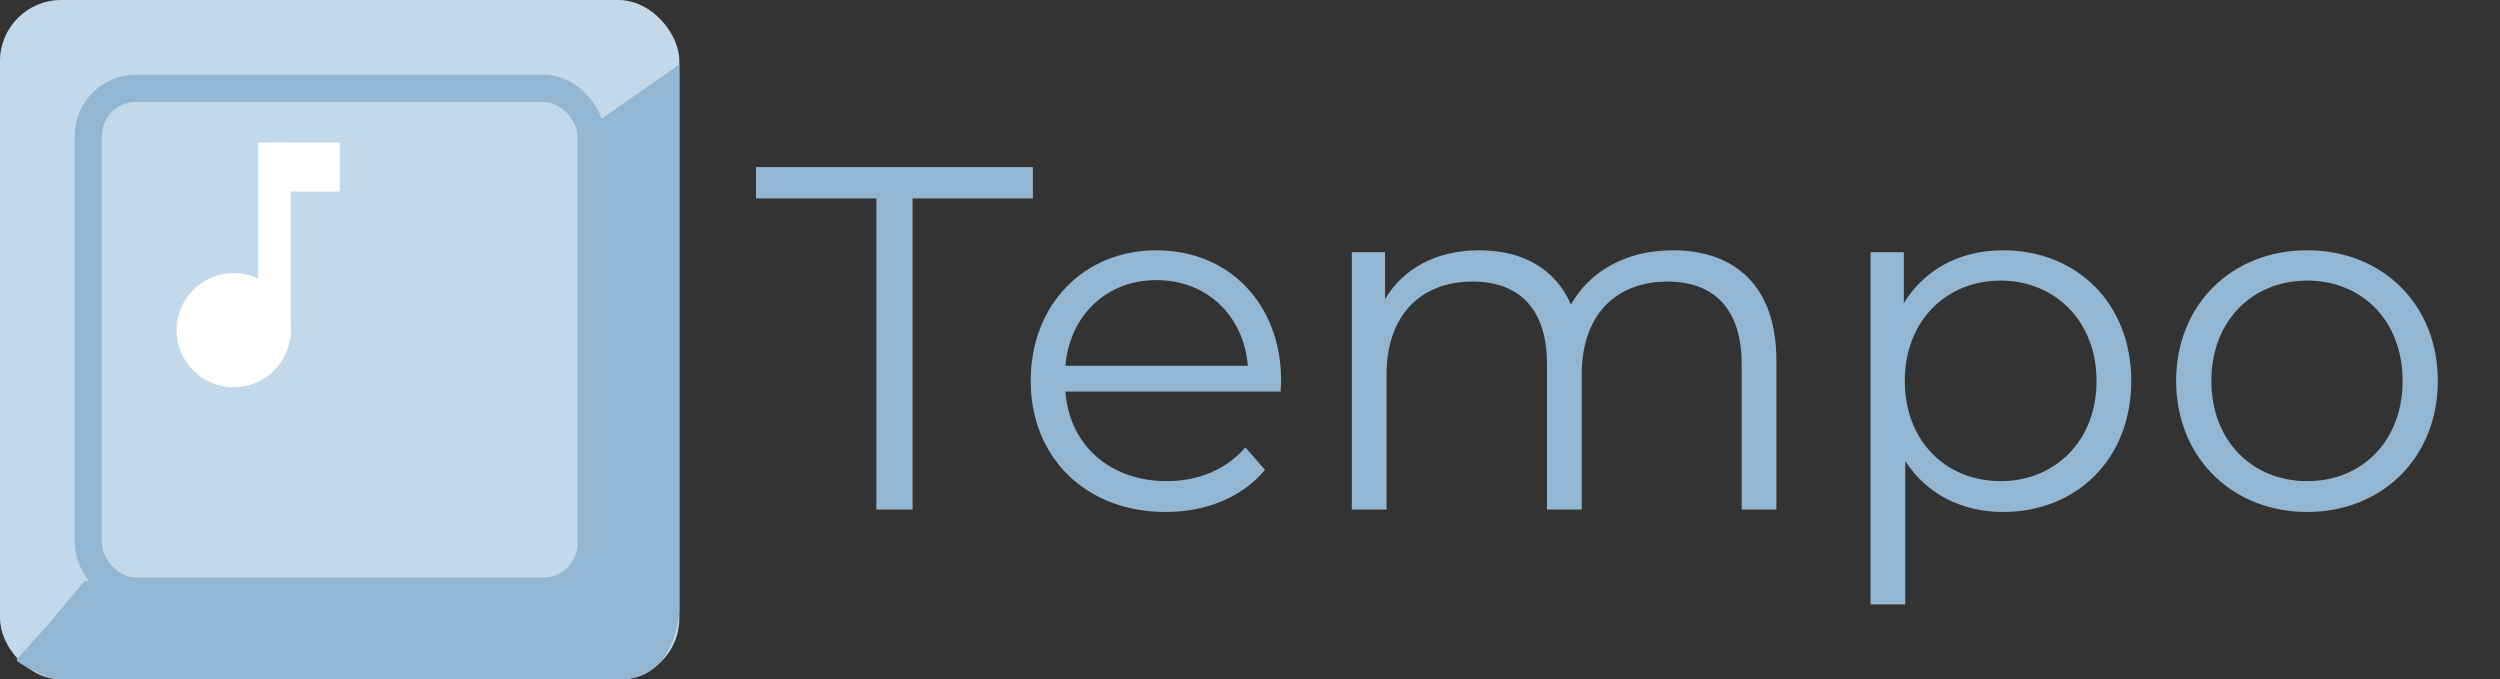 <svg width="368" height="100" viewBox="0 0 368 100" fill="none" xmlns="http://www.w3.org/2000/svg">
<rect x="0" y="0" width="368" height="100" fill="#333333" stroke="none"/>
<rect width="100" height="100" rx="9" fill="#C3D9E9"/>
<rect x="13" y="13" width="74" height="74" rx="7" stroke="#93B7D2" stroke-width="4"/>
<path d="M100 9.5L88.5 17.5L86.5 85.5H12.5C9 89.5 8.5 90.5 2.5 97C2 97.542 6.833 99.667 8 100H91.5C97.9 100 99.833 93.333 100 90V9.5Z" fill="#93B7D2"/>
<circle cx="34.4" cy="48.6" r="8.4" fill="white"/>
<rect x="38" y="21" width="4.8" height="28.8" fill="white"/>
<rect x="40.4" y="21" width="9.6" height="7.2" fill="white"/>
<path d="M129 75H134.328V29.208H152.04V24.6H111.288V29.208H129V75ZM188.582 56.064C188.582 44.688 180.878 36.84 170.222 36.84C159.566 36.84 151.718 44.832 151.718 56.064C151.718 67.296 159.782 75.36 171.59 75.36C177.566 75.36 182.822 73.2 186.206 69.168L183.326 65.856C180.446 69.168 176.342 70.824 171.734 70.824C163.454 70.824 157.406 65.568 156.83 57.648H188.51C188.51 57.072 188.582 56.496 188.582 56.064ZM170.222 41.232C177.638 41.232 183.038 46.416 183.686 53.832H156.83C157.478 46.416 162.878 41.232 170.222 41.232ZM246.219 36.84C239.379 36.84 233.979 39.936 231.243 44.832C228.939 39.504 224.043 36.84 217.779 36.84C211.443 36.84 206.547 39.504 203.883 44.04V37.128H198.987V75H204.099V55.128C204.099 46.488 209.067 41.448 216.771 41.448C223.683 41.448 227.715 45.552 227.715 53.544V75H232.827V55.128C232.827 46.488 237.723 41.448 245.499 41.448C252.339 41.448 256.371 45.552 256.371 53.544V75H261.483V53.04C261.483 42.168 255.435 36.84 246.219 36.84ZM294.859 36.84C288.595 36.84 283.339 39.576 280.243 44.616V37.128H275.347V88.968H280.459V67.872C283.627 72.768 288.811 75.36 294.859 75.36C305.659 75.36 313.723 67.584 313.723 56.064C313.723 44.616 305.659 36.84 294.859 36.84ZM294.499 70.824C286.435 70.824 280.387 64.92 280.387 56.064C280.387 47.28 286.435 41.304 294.499 41.304C302.491 41.304 308.611 47.28 308.611 56.064C308.611 64.92 302.491 70.824 294.499 70.824ZM339.624 75.36C350.712 75.36 358.848 67.296 358.848 56.064C358.848 44.832 350.712 36.84 339.624 36.84C328.536 36.84 320.328 44.832 320.328 56.064C320.328 67.296 328.536 75.36 339.624 75.36ZM339.624 70.824C331.56 70.824 325.512 64.92 325.512 56.064C325.512 47.208 331.56 41.304 339.624 41.304C347.688 41.304 353.664 47.208 353.664 56.064C353.664 64.92 347.688 70.824 339.624 70.824Z" fill="#93B7D2"/>
</svg>
